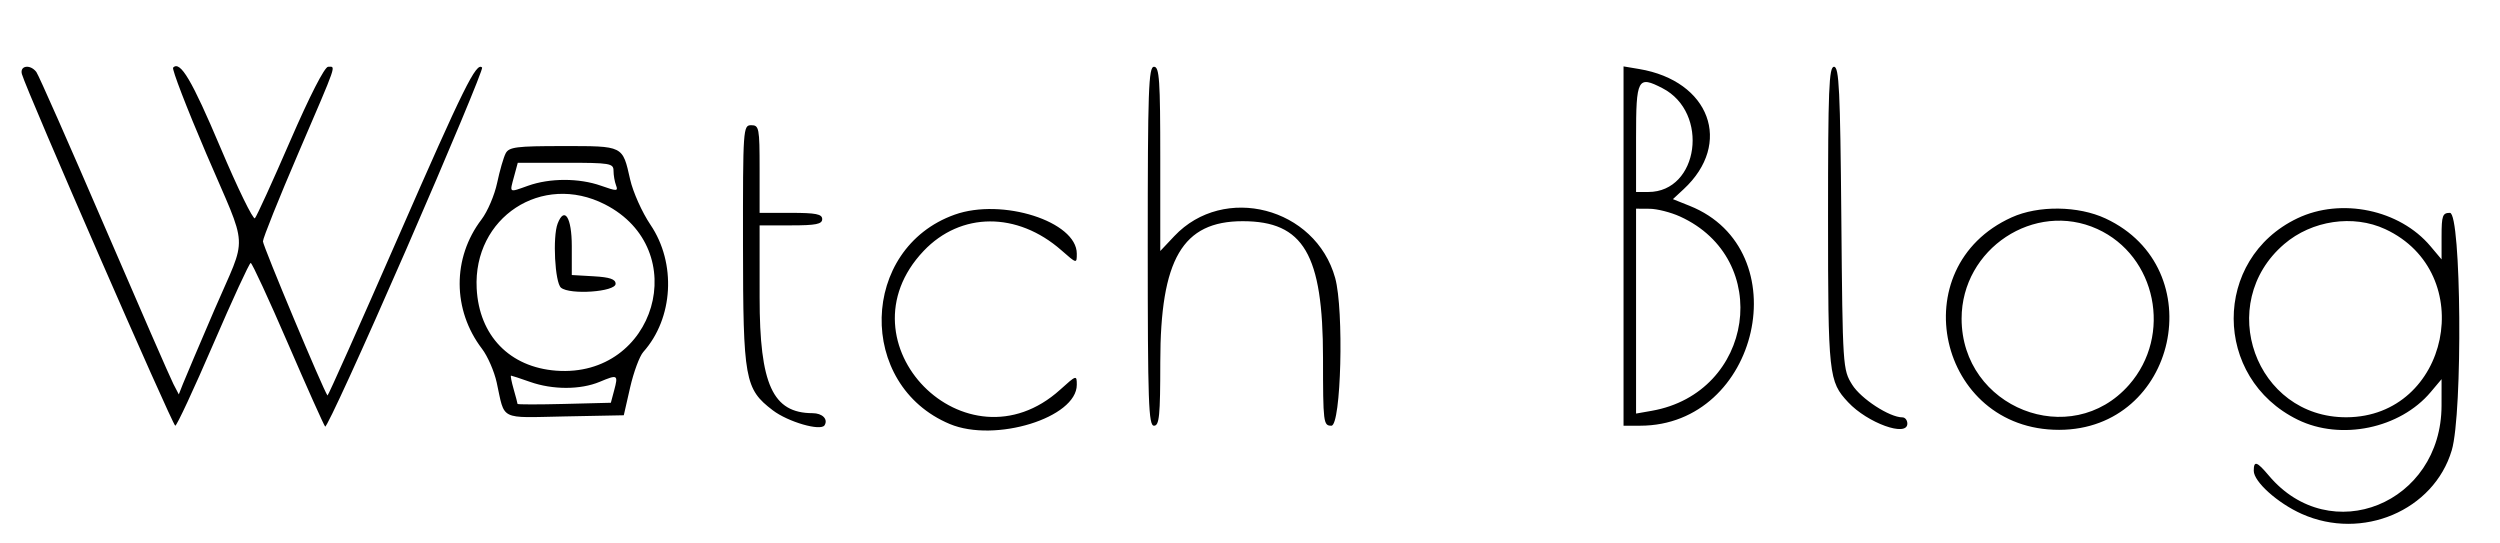 <svg id="svg" version="1.1" xmlns="http://www.w3.org/2000/svg" xmlns:xlink="http://www.w3.org/1999/xlink" width="400" height="86.811" viewBox="0, 0, 400,86.811"><g id="svgg"><path id="path0" d="M3.504 11.853 C 4.214 14.438,27.625 68.114,28.043 68.114 C 28.290 68.114,31.019 62.254,34.108 55.092 C 37.197 47.930,39.899 42.070,40.113 42.070 C 40.327 42.070,43.003 47.855,46.059 54.925 C 49.115 61.995,51.799 67.993,52.024 68.253 C 52.249 68.514,58.076 55.779,64.973 39.953 C 71.869 24.127,77.343 11.010,77.137 10.805 C 76.215 9.882,74.220 13.914,63.727 37.906 C 57.581 51.960,52.484 63.379,52.401 63.282 C 51.794 62.571,42.070 39.356,42.070 38.619 C 42.070 38.103,44.624 31.737,47.746 24.471 C 54.083 9.723,53.752 10.684,52.499 10.684 C 51.941 10.684,49.543 15.371,46.435 22.538 C 43.608 29.057,41.066 34.628,40.787 34.919 C 40.508 35.209,38.022 30.114,35.264 23.596 C 30.689 12.788,28.842 9.667,27.698 10.811 C 27.471 11.038,29.860 17.242,33.008 24.598 C 39.821 40.519,39.643 37.160,34.327 49.524 C 31.905 55.157,29.627 60.518,29.265 61.436 L 28.608 63.105 27.741 61.436 C 27.265 60.518,22.279 49.098,16.663 36.060 C 11.046 23.022,6.165 11.978,5.815 11.519 C 4.838 10.237,3.128 10.484,3.504 11.853 M183.639 39.399 C 183.639 64.478,183.766 68.114,184.641 68.114 C 185.487 68.114,185.643 66.535,185.646 57.930 C 185.652 41.455,189.199 35.392,198.832 35.392 C 208.572 35.392,211.677 40.676,211.682 57.262 C 211.686 67.667,211.741 68.114,213.022 68.114 C 214.578 68.114,215.050 49.601,213.625 44.468 C 210.490 33.178,195.823 29.367,187.888 37.782 L 185.643 40.162 185.643 25.423 C 185.643 12.767,185.501 10.684,184.641 10.684 C 183.766 10.684,183.639 14.320,183.639 39.399 M259.766 39.369 L 259.766 68.114 262.412 68.114 C 281.506 68.114,287.861 39.943,270.347 32.936 L 267.665 31.863 269.386 30.267 C 277.282 22.945,273.580 12.943,262.270 11.044 L 259.766 10.624 259.766 39.369 M292.487 34.681 C 292.487 60.061,292.592 61.029,295.702 64.358 C 298.810 67.685,305.175 69.984,305.175 67.780 C 305.175 67.229,304.819 66.778,304.384 66.778 C 302.326 66.778,297.750 63.802,296.352 61.555 C 294.845 59.132,294.822 58.772,294.613 34.891 C 294.434 14.421,294.254 10.684,293.444 10.684 C 292.631 10.684,292.487 14.295,292.487 34.681 M265.987 14.107 C 273.553 18.003,271.819 30.718,263.722 30.718 L 261.770 30.718 261.770 22.037 C 261.770 12.549,262.026 12.067,265.987 14.107 M118.879 39.232 C 118.896 60.741,119.165 62.230,123.647 65.649 C 126.092 67.514,131.322 69.026,131.930 68.043 C 132.532 67.070,131.580 66.110,130.011 66.108 C 123.632 66.097,121.541 61.526,121.538 47.579 L 121.536 36.060 126.544 36.060 C 130.551 36.060,131.553 35.860,131.553 35.058 C 131.553 34.257,130.551 34.057,126.544 34.057 L 121.536 34.057 121.536 27.045 C 121.536 20.479,121.451 20.033,120.200 20.033 C 118.895 20.033,118.865 20.474,118.879 39.232 M80.905 24.541 C 80.568 25.184,79.955 27.309,79.542 29.264 C 79.129 31.220,78.006 33.848,77.047 35.106 C 72.351 41.262,72.382 49.596,77.124 55.812 C 78.025 56.994,79.081 59.418,79.472 61.200 C 80.824 67.368,79.759 66.836,90.354 66.629 L 99.806 66.444 100.821 61.991 C 101.380 59.541,102.327 56.987,102.927 56.314 C 107.743 50.917,108.239 42.115,104.073 35.960 C 102.743 33.995,101.281 30.735,100.823 28.715 C 99.590 23.266,99.803 23.372,90.092 23.372 C 82.603 23.372,81.439 23.520,80.905 24.541 M98.164 27.324 C 98.164 28.029,98.345 29.078,98.567 29.656 C 98.932 30.607,98.699 30.612,96.146 29.711 C 92.642 28.475,87.977 28.477,84.500 29.715 C 81.371 30.830,81.522 30.931,82.257 28.214 L 82.843 26.043 90.503 26.043 C 97.610 26.043,98.164 26.136,98.164 27.324 M96.786 32.700 C 110.919 39.910,104.902 60.488,89.005 59.310 C 81.543 58.757,76.654 53.706,76.268 46.150 C 75.687 34.782,86.707 27.558,96.786 32.700 M152.748 34.343 C 137.554 39.766,137.048 61.609,151.972 67.845 C 159.221 70.873,172.287 66.836,172.287 61.567 C 172.287 59.980,172.230 59.996,169.631 62.345 C 154.594 75.930,133.837 54.848,147.780 40.152 C 153.720 33.891,162.765 33.848,169.827 40.048 C 172.284 42.206,172.287 42.207,172.287 40.586 C 172.287 35.442,160.354 31.630,152.748 34.343 M268.796 34.638 C 283.772 41.441,280.658 62.848,264.274 65.730 L 261.770 66.171 261.770 49.780 L 261.770 33.389 263.940 33.404 C 265.134 33.412,267.319 33.967,268.796 34.638 M321.870 34.777 C 304.255 42.741,310.077 68.806,329.464 68.775 C 348.322 68.745,353.992 42.939,336.895 34.960 C 332.521 32.919,326.151 32.841,321.870 34.777 M367.576 34.933 C 353.959 41.439,354.001 60.481,367.647 67.158 C 374.548 70.534,384.002 68.567,388.911 62.733 L 390.651 60.665 390.647 64.890 C 390.634 80.585,372.856 87.791,363.012 76.093 C 361.094 73.813,360.601 73.657,360.601 75.328 C 360.601 77.072,364.416 80.498,368.280 82.225 C 377.957 86.551,389.418 81.687,392.283 72.039 C 394.055 66.071,393.806 34.057,391.987 34.057 C 390.811 34.057,390.651 34.502,390.651 37.781 L 390.651 41.505 388.870 39.388 C 383.948 33.538,374.591 31.581,367.576 34.933 M89.220 35.781 C 88.402 37.912,88.787 45.223,89.760 46.030 C 91.185 47.213,98.497 46.693,98.497 45.409 C 98.497 44.671,97.573 44.354,94.992 44.206 L 91.486 44.004 91.486 39.364 C 91.486 34.797,90.311 32.939,89.220 35.781 M335.565 36.638 C 345.019 40.933,347.615 53.642,340.656 61.567 C 331.355 72.160,313.856 65.250,313.856 50.984 C 313.856 39.798,325.535 32.081,335.565 36.638 M381.636 36.661 C 396.654 43.629,391.905 66.695,375.438 66.763 C 360.881 66.824,354.327 48.592,365.475 39.050 C 369.903 35.259,376.510 34.283,381.636 36.661 M84.808 61.102 C 88.439 62.383,92.872 62.379,95.950 61.093 C 98.839 59.886,98.936 59.944,98.262 62.471 L 97.736 64.441 90.270 64.630 C 86.164 64.733,82.805 64.731,82.805 64.625 C 82.805 64.519,82.525 63.457,82.184 62.266 C 81.842 61.075,81.654 60.100,81.766 60.100 C 81.877 60.100,83.247 60.551,84.808 61.102 " stroke="none" fill="#000000" fill-rule="evenodd"></path></g></svg>